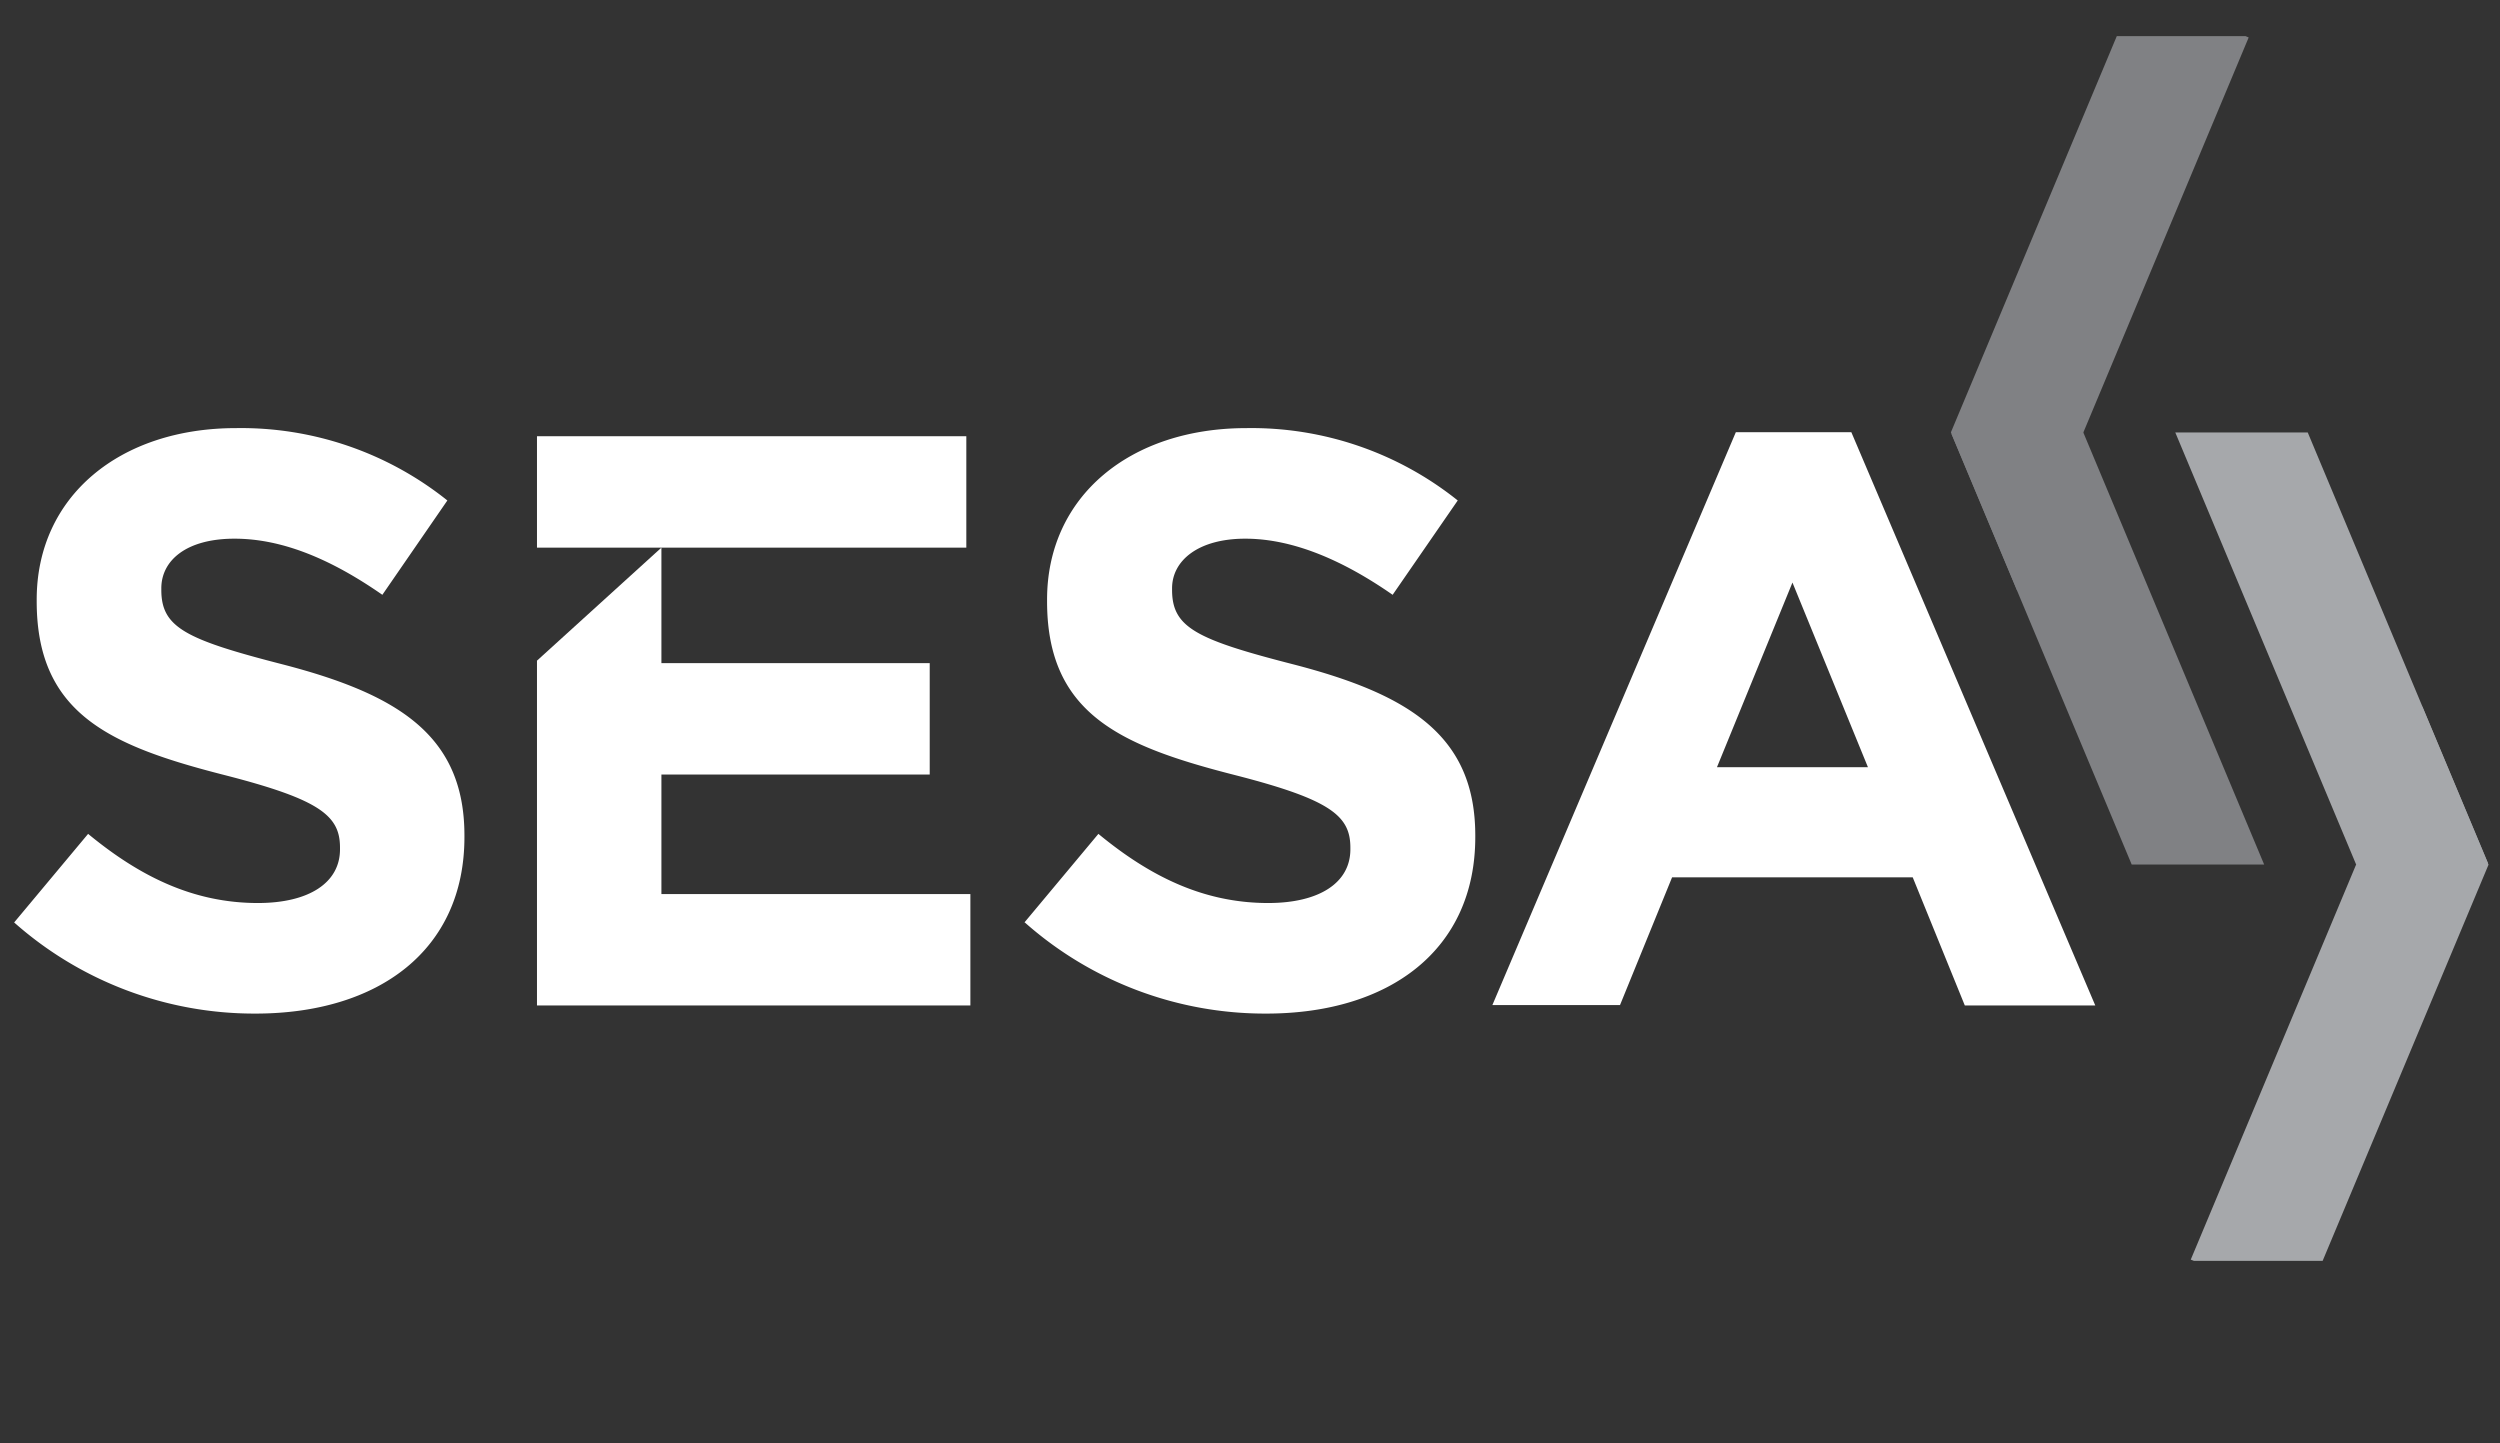 <svg id="Layer_1" data-name="Layer 1" xmlns="http://www.w3.org/2000/svg" xmlns:xlink="http://www.w3.org/1999/xlink" viewBox="0 0 265 153"><rect x="0" y="0" width="265" height="153" fill="#333333" stroke="none"/><defs><style>.cls-1{fill:none;}.cls-2{fill:#fff;}.cls-3{clip-path:url(#clip-path);}.cls-4{fill:#808184;}.cls-5{fill:#a6a8ab;}</style><clipPath id="clip-path"><polyline class="cls-1" points="263.79 154.37 263.79 3.83 1.5 3.83"/></clipPath></defs><title>bw-light</title><path class="cls-2" d="M1.5,97.78l7.84-9.39c5.43,4.48,11.12,7.33,18,7.33,5.43,0,8.7-2.16,8.7-5.69v-.18c0-3.36-2.06-5.08-12.15-7.67-12.15-3.1-20-6.46-20-18.44v-.18c0-10.94,8.8-18.18,21.12-18.18a35,35,0,0,1,22.41,7.67l-6.89,10C35.2,59.34,30,57.1,24.86,57.1s-7.76,2.33-7.76,5.26v.17c0,4,2.59,5.26,13,7.93,12.24,3.19,19.13,7.59,19.13,18.1v.17c0,12-9.13,18.71-22.15,18.71A38.37,38.37,0,0,1,1.5,97.78Z"/><path class="cls-2" d="M108.59,97.78l7.84-9.39c5.43,4.48,11.12,7.33,18,7.33,5.44,0,8.71-2.16,8.71-5.69v-.18c0-3.36-2.07-5.08-12.15-7.67-12.16-3.1-20-6.46-20-18.44v-.18c0-10.94,8.79-18.18,21.12-18.18a35,35,0,0,1,22.41,7.67l-6.9,10C142.29,59.34,137,57.1,132,57.1s-7.76,2.33-7.76,5.26v.17c0,4,2.58,5.26,13,7.93,12.24,3.19,19.14,7.59,19.14,18.1v.17c0,12-9.14,18.71-22.15,18.71a38.37,38.37,0,0,1-25.6-9.66Z"/><path class="cls-2" d="M198,81.32l-8-19.57-8,19.57ZM184,45.81h12.24l25.86,60.77H208.27L202.75,93H177.24l-5.52,13.54H158.19L184,45.81Z"/><g class="cls-3"><polygon class="cls-4" points="240 91.64 220.83 45.84 207.17 45.84 206.85 45.98 225.96 91.64 240 91.64 240 91.64"/><polygon class="cls-4" points="206.8 45.84 213.82 62.6 238.36 3.97 238.03 3.83 224.38 3.83 206.79 45.84 206.8 45.84 206.8 45.84"/></g><polygon class="cls-5" points="230.58 45.84 249.75 91.64 263.41 91.64 263.73 91.51 244.62 45.84 230.58 45.84 230.58 45.84"/><polygon class="cls-5" points="263.78 91.64 256.76 74.89 232.22 133.52 232.55 133.65 246.2 133.65 263.79 91.64 263.78 91.64 263.78 91.64"/><polygon class="cls-2" points="70.11 94.77 70.11 82.1 98.55 82.1 98.55 70.29 70.11 70.29 70.11 58.05 56.92 70.03 56.92 106.58 102.86 106.58 102.86 94.77 70.11 94.77 70.11 94.77"/><polygon class="cls-2" points="102.43 46.24 56.92 46.24 56.92 58.05 70.11 58.05 102.43 58.05 102.43 46.24 102.43 46.24"/></svg>